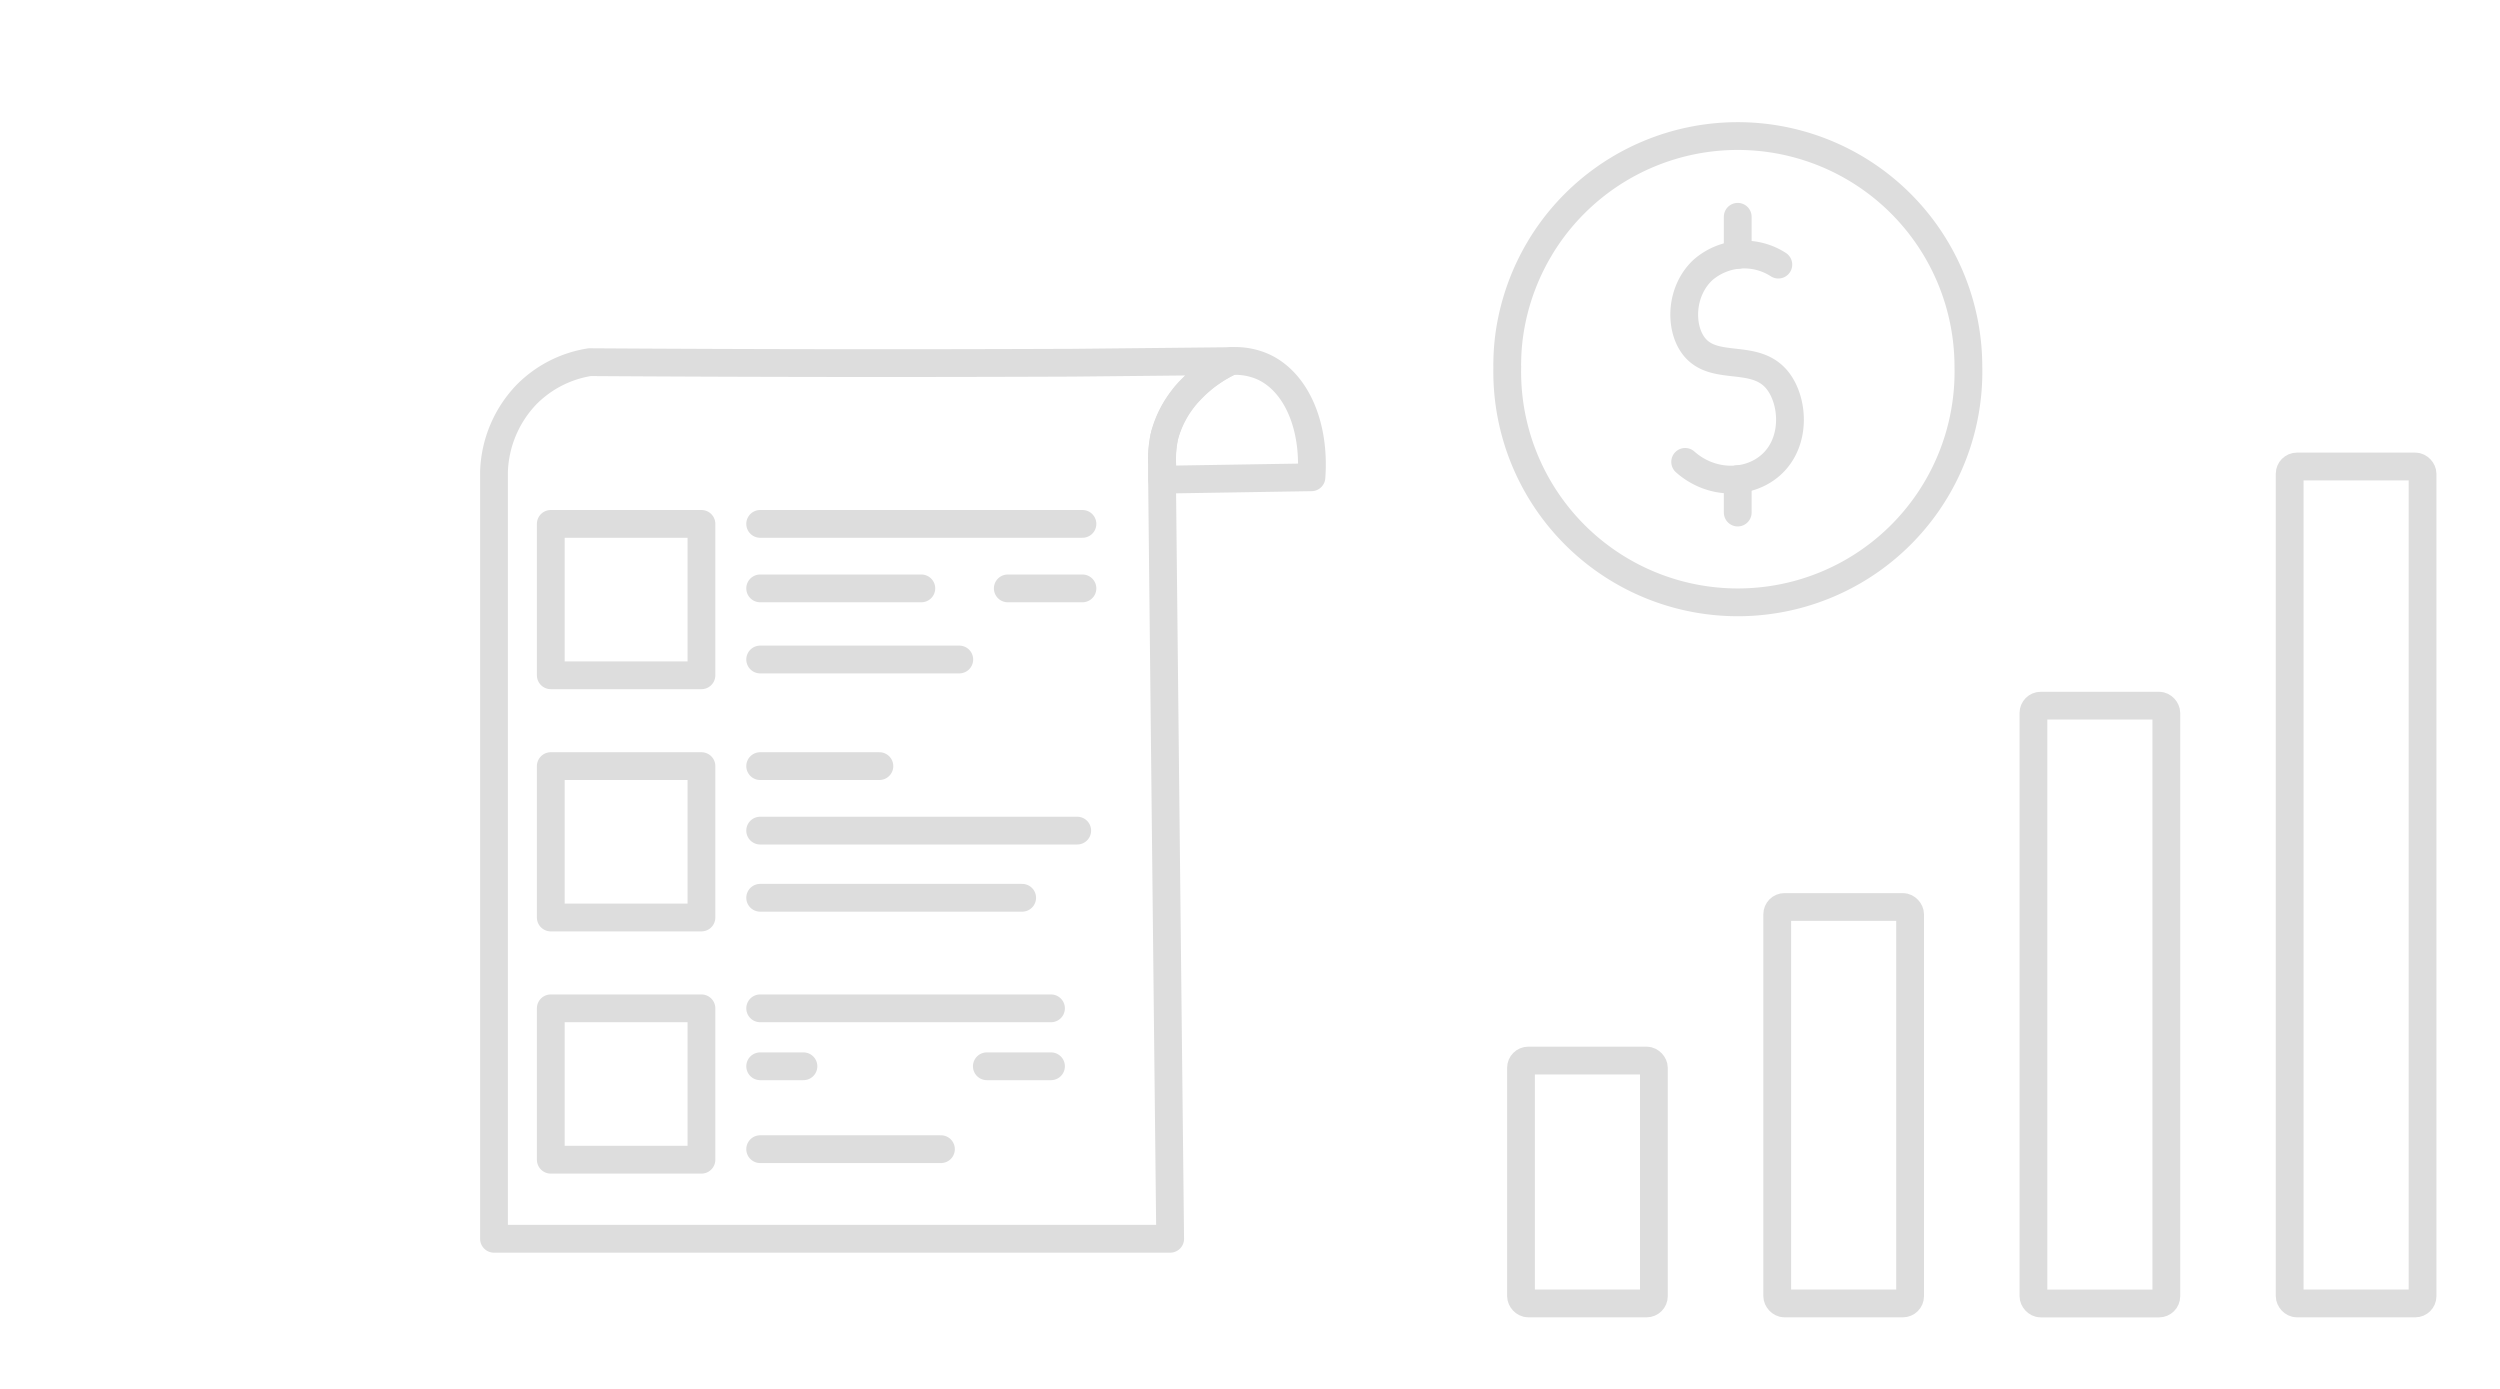 <svg id="Layer_1" data-name="Layer 1" xmlns="http://www.w3.org/2000/svg" viewBox="0 0 450 250"><defs><style>.cls-1,.cls-2,.cls-3{fill:none;stroke:#ddd;stroke-width:5px;}.cls-1,.cls-2{stroke-miterlimit:10;}.cls-2,.cls-3{stroke-linecap:round;}.cls-3{stroke-linejoin:round;}</style></defs><rect class="cls-1" x="273.78" y="190.9" width="23.92" height="43.72" rx="1.31"/><rect class="cls-1" x="319.9" y="163.26" width="23.92" height="71.36" rx="1.31"/><rect class="cls-1" x="366.02" y="127.02" width="23.92" height="107.61" rx="1.31"/><rect class="cls-1" x="412.14" y="83.97" width="23.92" height="150.65" rx="1.31"/><path class="cls-1" d="M354.31,66a41.51,41.51,0,1,1-83,0,8,8,0,0,1,0-.86,39,39,0,0,1,.81-7.46l.09-.43a41.65,41.65,0,0,1,4.69-12.11c.11-.17.21-.35.31-.53A41.52,41.52,0,0,1,354.31,66Z"/><path class="cls-2" d="M320.1,47.63a11.31,11.31,0,0,0-13.61,1c-4,3.78-4.17,10.14-1.71,13.53,3.59,4.91,11,1.25,15.09,6.22,3,3.66,3.57,11.2-1.15,15.35-4.07,3.58-10.77,3.53-15.39-.59"/><line class="cls-2" x1="312.79" y1="86.25" x2="312.79" y2="92.26"/><line class="cls-2" x1="312.79" y1="45.87" x2="312.79" y2="39.02"/><path class="cls-3" d="M221.56,65a23.93,23.93,0,0,0-7.28,5.16,14.07,14.07,0,0,0-1.4,1.62,18.53,18.53,0,0,0-3.1,6l-.12.38c0,.22-.11.44-.14.64a19.77,19.77,0,0,0-.35,4.79c0,.89,0,1.8,0,2.7v0q.72,68.35,1.46,136.69H88.92V84.87A21.05,21.05,0,0,1,94.79,71a20.51,20.51,0,0,1,11.35-5.81q43.12.28,86.88.1Q207.32,65.15,221.56,65Z"/><path class="cls-3" d="M236.06,85.91l-26.86.43v0c0-.9,0-1.81,0-2.7a19.77,19.77,0,0,1,.35-4.79c0-.2.09-.42.14-.64l.12-.38a19,19,0,0,1,4.5-7.59A23.93,23.93,0,0,1,221.56,65a12.31,12.31,0,0,1,5.93,1.08C233.4,68.87,236.74,76.74,236.06,85.91Z"/><rect class="cls-3" x="99.14" y="94.3" width="27.12" height="27.25"/><rect class="cls-3" x="99.14" y="181.5" width="27.12" height="27.25"/><rect class="cls-3" x="99.14" y="137.9" width="27.12" height="27.25"/><line class="cls-3" x1="136.83" y1="94.3" x2="194.84" y2="94.3"/><line class="cls-3" x1="136.83" y1="105.91" x2="165.84" y2="105.91"/><line class="cls-3" x1="181.4" y1="105.91" x2="194.84" y2="105.91"/><line class="cls-3" x1="136.83" y1="118.71" x2="172.67" y2="118.71"/><line class="cls-3" x1="136.83" y1="137.9" x2="158.29" y2="137.9"/><line class="cls-3" x1="136.83" y1="149.51" x2="193.9" y2="149.51"/><line class="cls-3" x1="136.83" y1="161.6" x2="183.99" y2="161.6"/><line class="cls-3" x1="136.83" y1="181.5" x2="189.18" y2="181.5"/><line class="cls-3" x1="136.83" y1="191.93" x2="144.62" y2="191.93"/><line class="cls-3" x1="136.83" y1="206.85" x2="169.37" y2="206.85"/><line class="cls-3" x1="177.63" y1="191.93" x2="189.18" y2="191.93"/></svg>